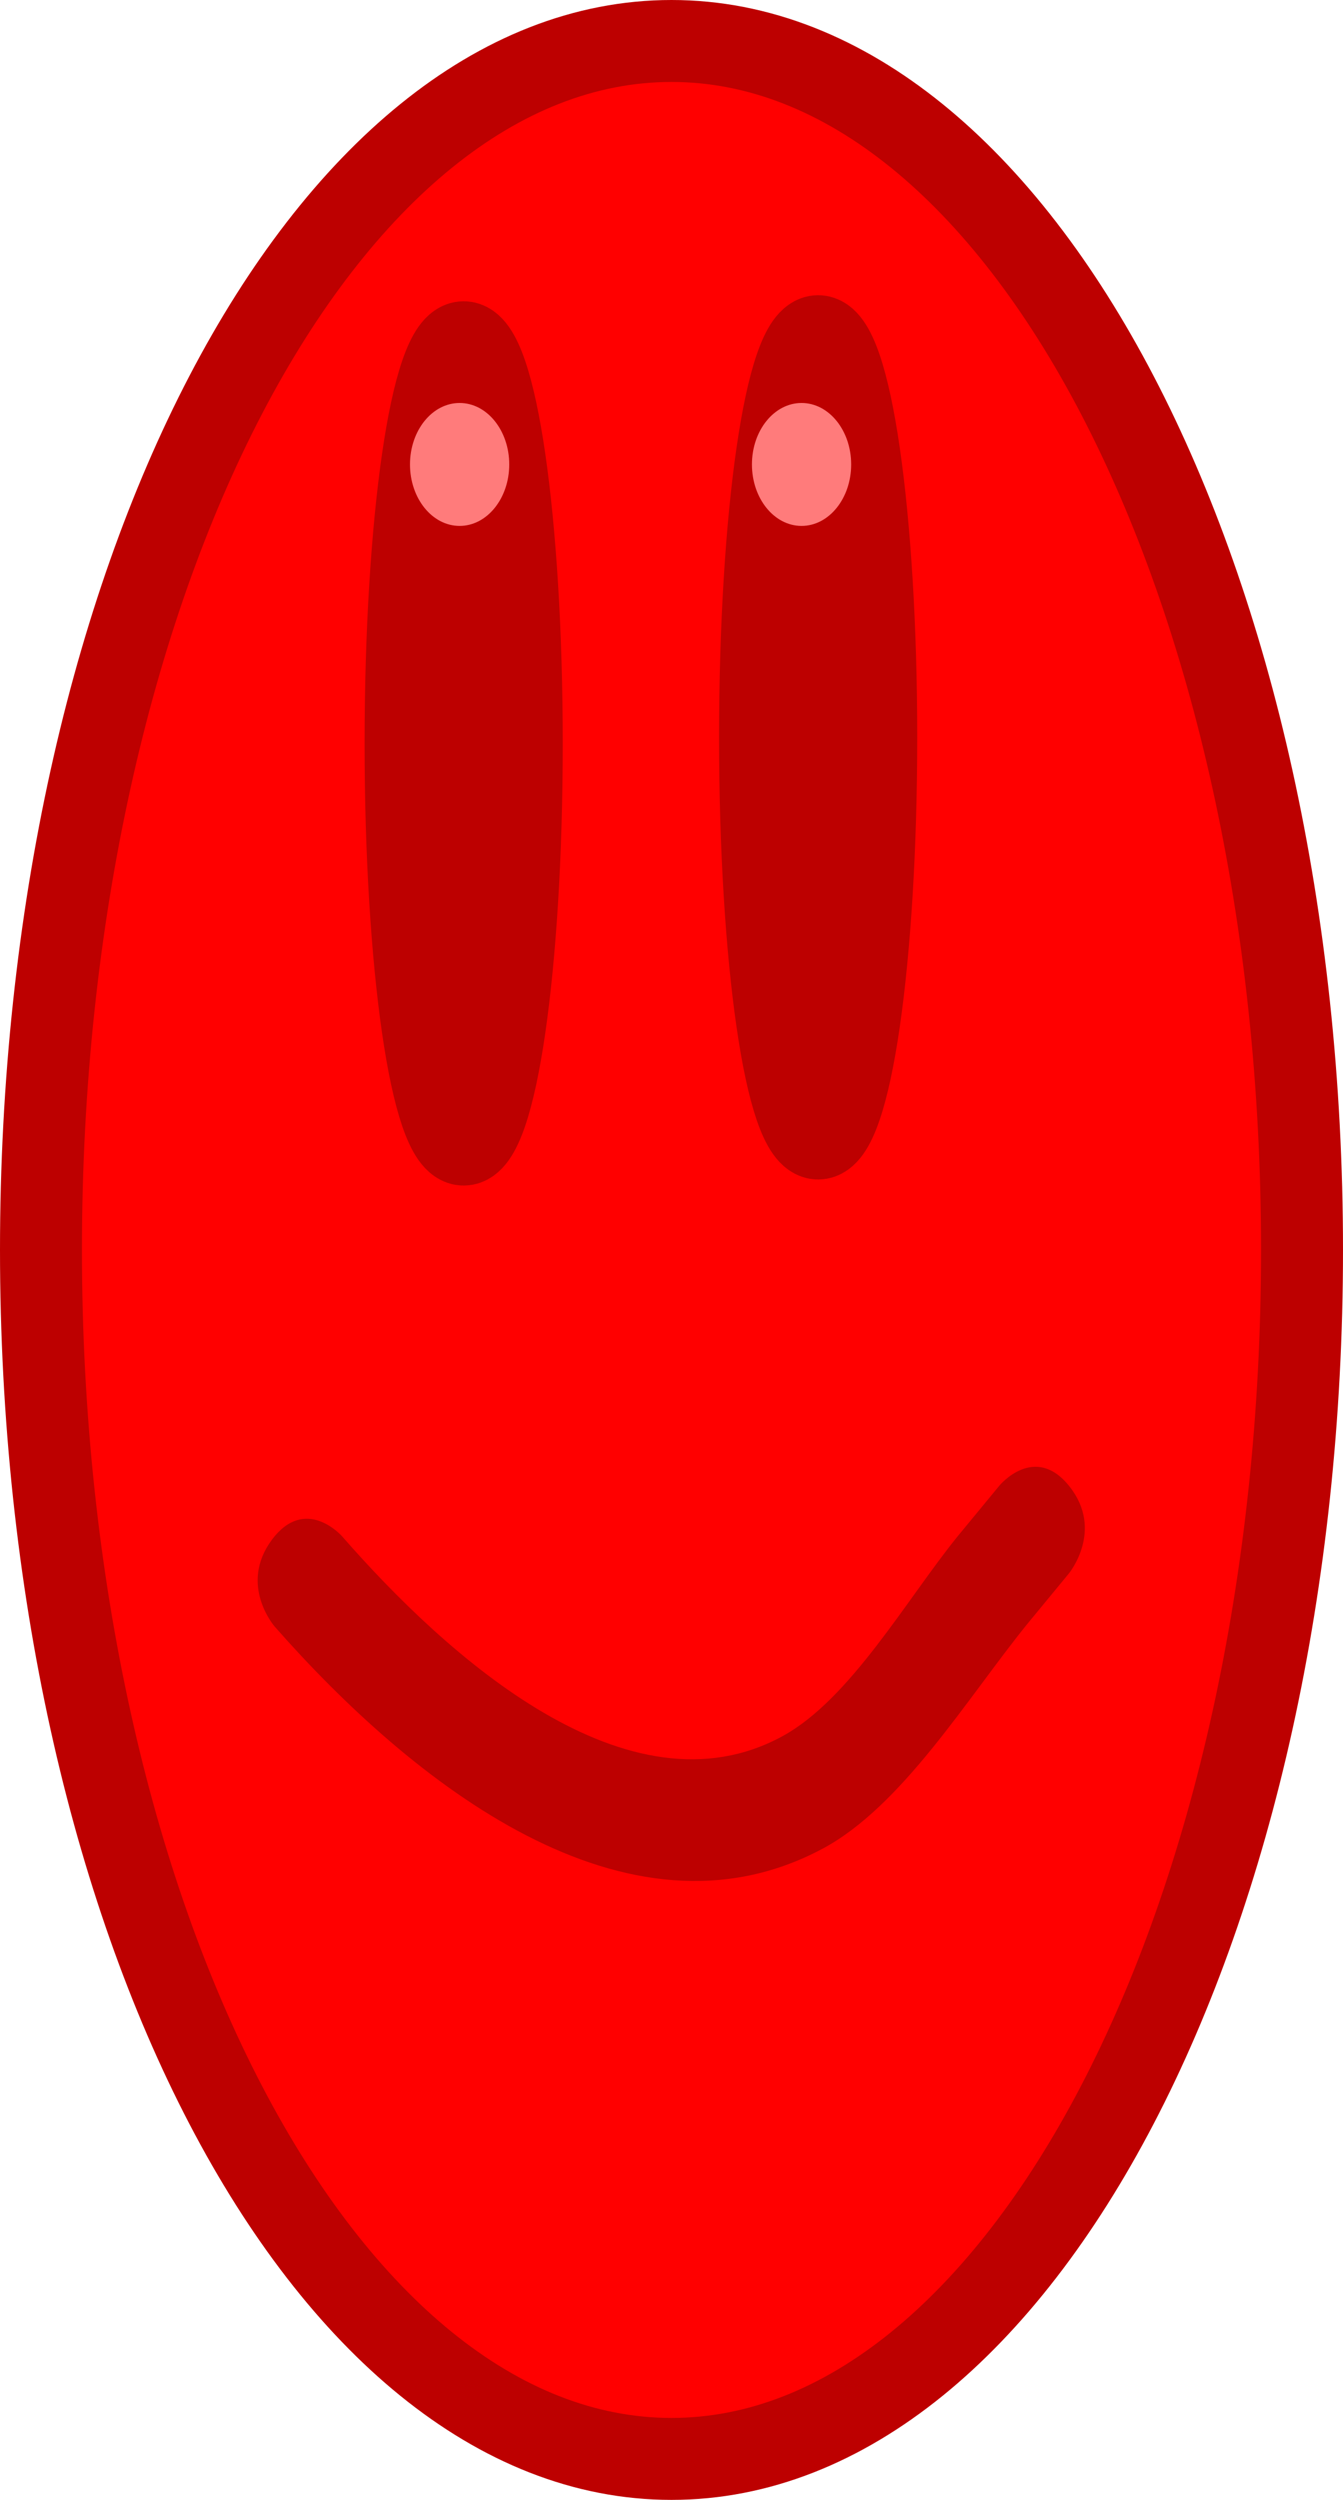<svg version="1.1" xmlns="http://www.w3.org/2000/svg" xmlns:xlink="http://www.w3.org/1999/xlink" width="32.776" height="61" viewBox="0,0,32.776,61"><g transform="translate(-224.5,-266.667)"><g data-paper-data="{&quot;isPaintingLayer&quot;:true}" fill-rule="nonzero" stroke-linejoin="miter" stroke-miterlimit="10" stroke-dasharray="" stroke-dashoffset="0" style="mix-blend-mode: normal"><path d="M240.888,326.667c-8.499,0 -15.388,-13.208 -15.388,-29.5c0,-16.292 6.889,-29.5 15.388,-29.5c8.499,0 15.388,13.208 15.388,29.5c0,16.292 -6.889,29.5 -15.388,29.5z" fill="#ff0000" stroke="#bd0000" stroke-width="2" stroke-linecap="butt"/><path d="M235.526,292.317l0.58,-16.877" fill="none" stroke="#ffb900" stroke-width="2" stroke-linecap="round"/><path d="M244.892,275.693l-0.023,15.471" fill="none" stroke="#ffb900" stroke-width="2" stroke-linecap="round"/><path d="M247.485,301.333c0.503,0.212 0.711,0.605 0.785,0.978c0.262,0.043 0.545,0.216 0.79,0.649c0.696,1.228 -0.295,2.09 -0.295,2.09l-1.326,1.149c-0.119,0.137 -0.237,0.277 -0.354,0.42c-0.841,2.474 -1.699,4.979 -3.086,6.995c-0.659,0.958 -1.206,2.228 -2.159,2.668c-2.053,0.948 -3.149,-0.385 -4.443,-1.737c-0.248,-0.259 -0.481,-0.523 -0.7,-0.79c-1.528,-0.205 -2.977,-0.842 -4,-1.932c-1.639,-1.746 -2.329,-4.422 -3.659,-6.476c0,0 -0.754,-1.174 0.193,-2.108c0.948,-0.934 1.702,0.239 1.702,0.239c1.143,1.788 1.82,4.162 3.11,5.792c-0.579,-1.264 -1.123,-2.584 -1.784,-3.951c0,0 -0.619,-1.29 0.423,-2.056c1.041,-0.766 1.66,0.523 1.66,0.523c1.199,2.516 1.971,4.718 3.341,6.791c3.444,-0.078 4.997,-2.775 7.46,-5.796c0.26,-0.852 0.503,-1.627 0.74,-2.248l0.065,-0.265c0,0 0.39,-1.42 1.537,-0.937zM240.99,313.472c0.284,-0.184 0.552,-0.429 0.806,-0.723c-0.492,0.306 -1.035,0.549 -1.608,0.725c0.26,0.138 0.534,0.172 0.802,-0.002z" fill="#ff0000" stroke="none" stroke-width="0.5" stroke-linecap="butt"/><path d="M250.603,302.941c0.848,1.071 -0.017,2.121 -0.017,2.121l-1.016,1.233c-1.47,1.817 -3.053,4.446 -4.998,5.484c-4.791,2.557 -10.023,-1.619 -13.366,-5.419c0,0 -0.891,-1.016 -0.071,-2.12c0.821,-1.103 1.712,-0.087 1.712,-0.087c2.54,2.906 6.982,6.944 10.757,4.875c1.646,-0.902 3.01,-3.319 4.262,-4.867l1.024,-1.243c0,0 0.865,-1.05 1.713,0.022z" fill="#bd0000" stroke="none" stroke-width="0.5" stroke-linecap="butt"/><path d="M235.816,294.596c-0.783,0 -1.418,-4.383 -1.418,-9.789c0,-5.406 0.635,-9.789 1.418,-9.789c0.783,0 1.418,4.383 1.418,9.789c0,5.406 -0.635,9.789 -1.418,9.789z" fill="#bd0000" stroke="#bd0000" stroke-width="2" stroke-linecap="butt"/><path d="M244.467,294.448c-0.783,0 -1.418,-4.383 -1.418,-9.789c0,-5.406 0.635,-9.789 1.418,-9.789c0.783,0 1.418,4.383 1.418,9.789c0,5.406 -0.635,9.789 -1.418,9.789z" fill="#bd0000" stroke="#bd0000" stroke-width="2" stroke-linecap="butt"/><path d="M234.506,278c0,-0.828 0.542,-1.5 1.211,-1.5c0.669,0 1.211,0.672 1.211,1.5c0,0.828 -0.542,1.5 -1.211,1.5c-0.669,0 -1.211,-0.672 -1.211,-1.5z" fill="#ff7b7b" stroke="none" stroke-width="0.5" stroke-linecap="butt"/><path d="M242.851,278c0,-0.828 0.542,-1.5 1.211,-1.5c0.669,0 1.211,0.672 1.211,1.5c0,0.828 -0.542,1.5 -1.211,1.5c-0.669,0 -1.211,-0.672 -1.211,-1.5z" fill="#ff7b7b" stroke="none" stroke-width="0.5" stroke-linecap="butt"/></g></g></svg>